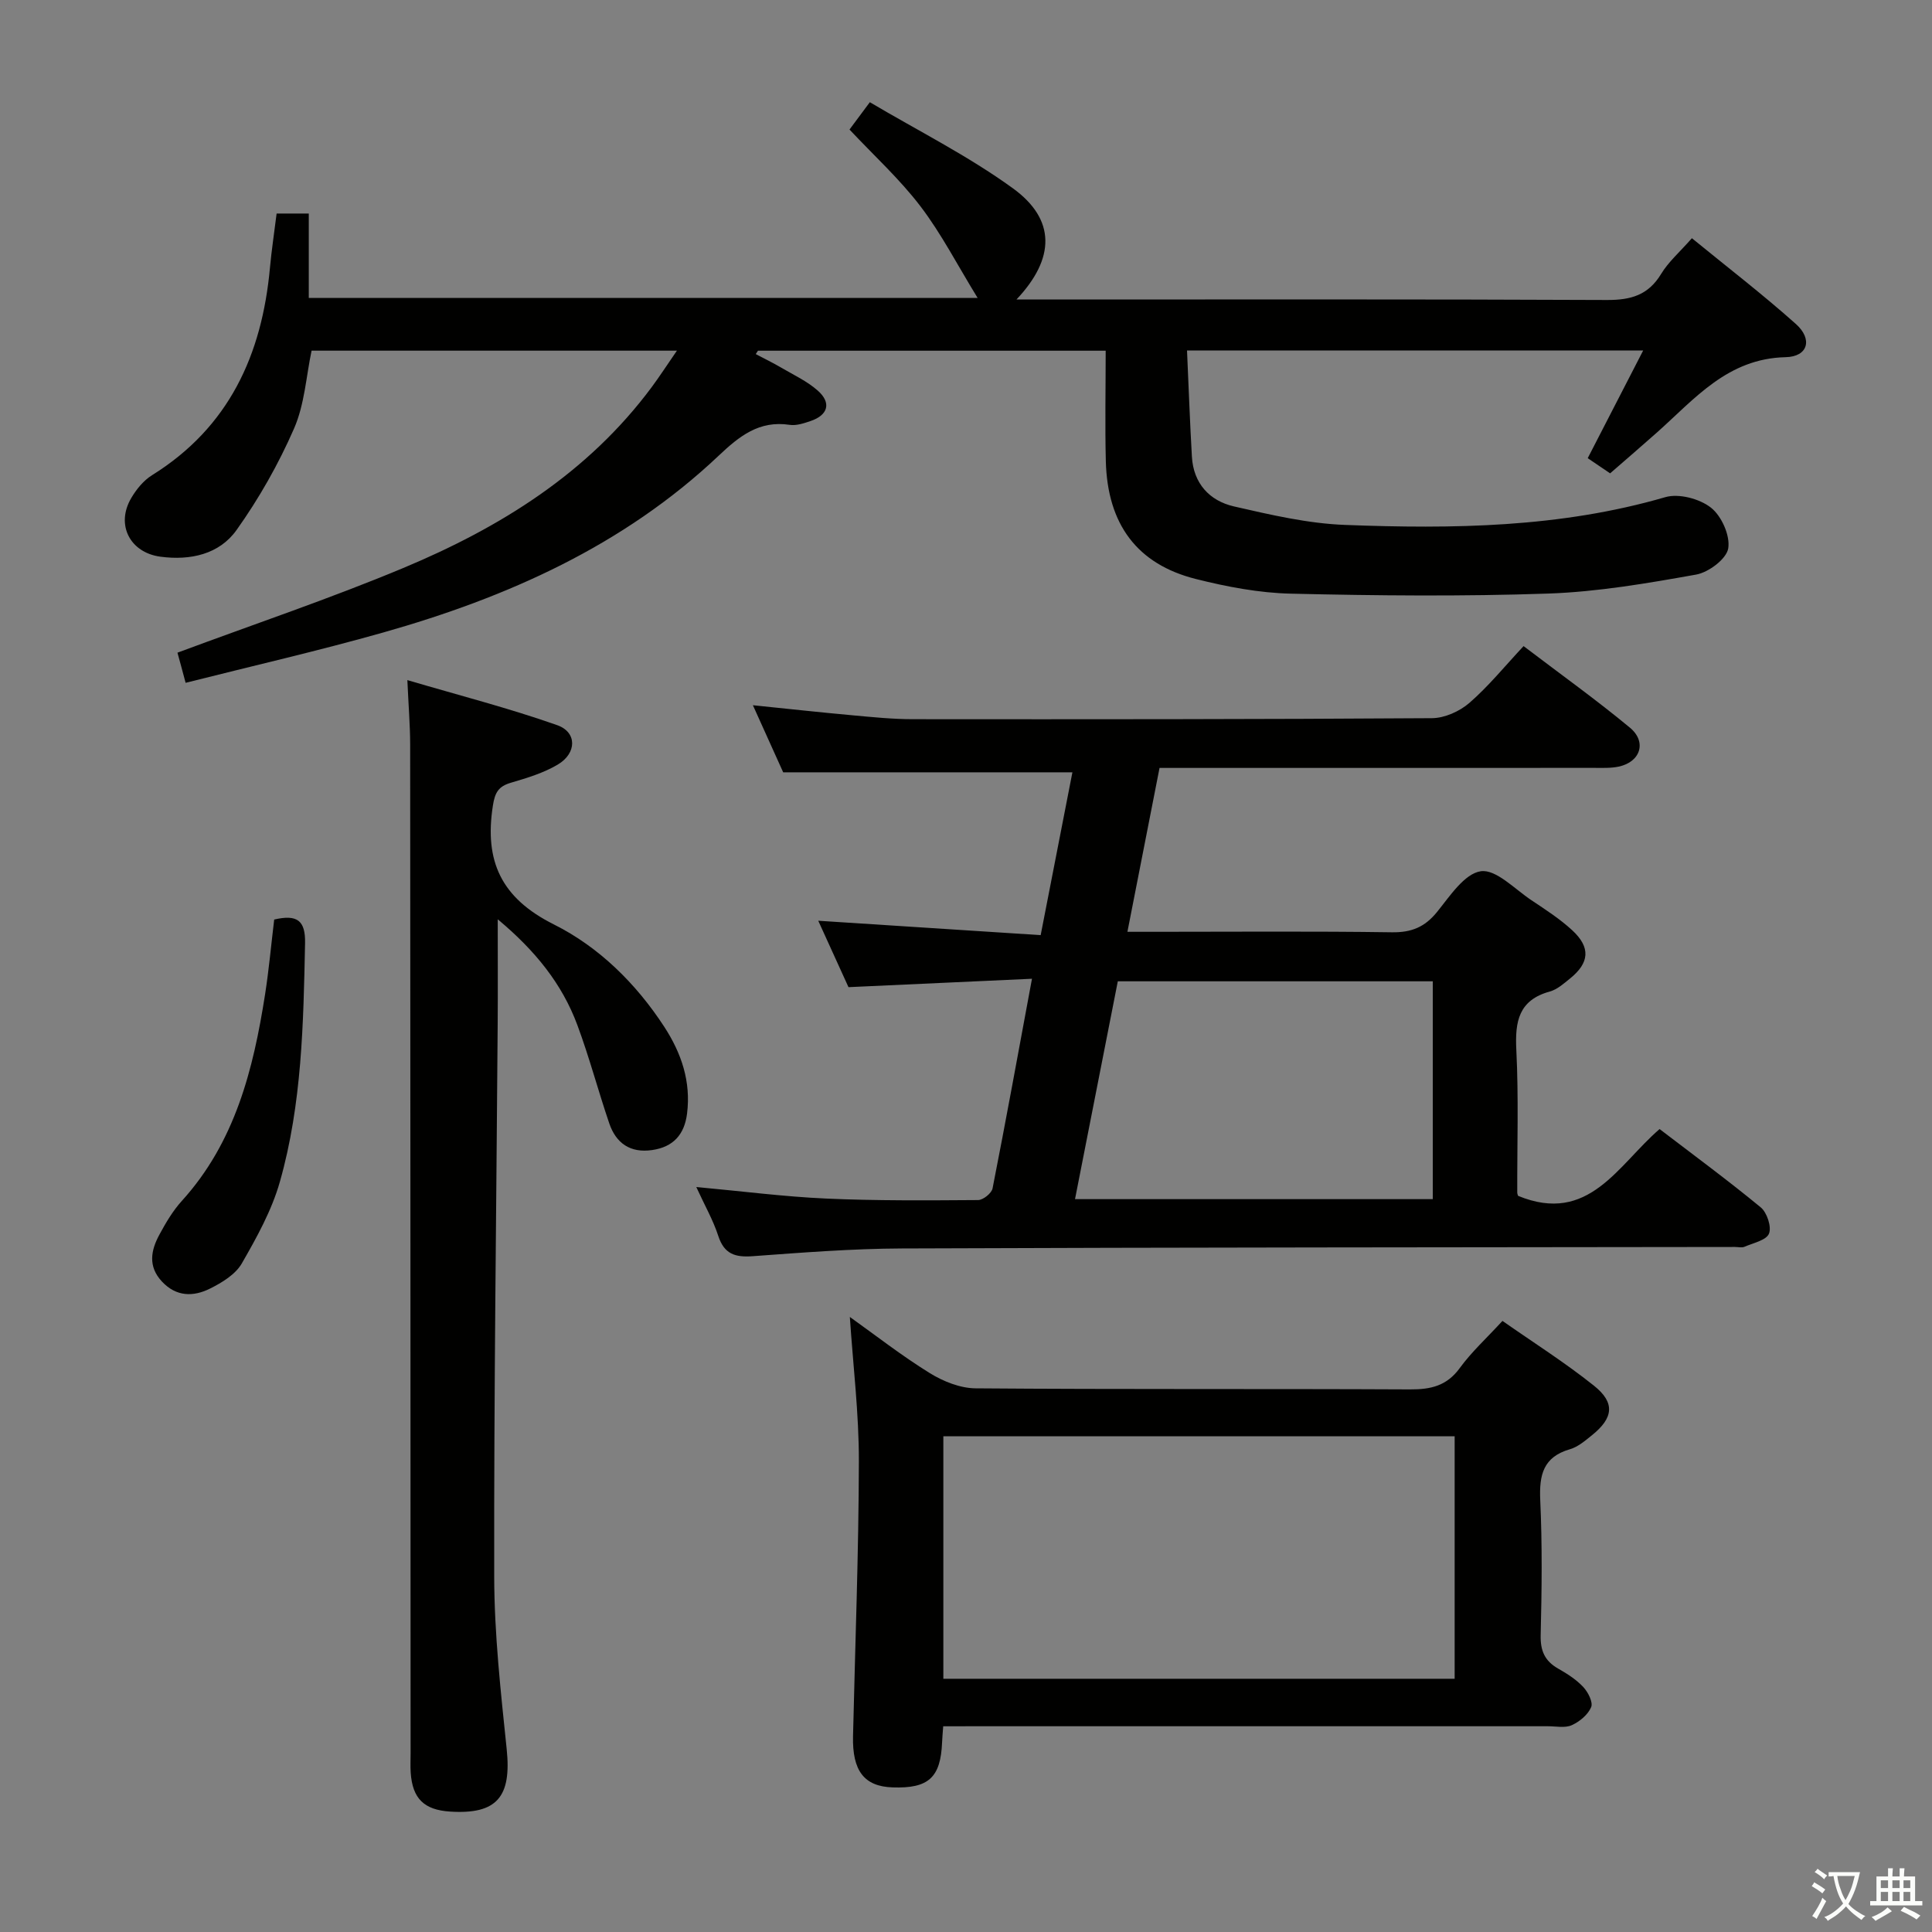 <svg enable-background="new 0 0 400 400" viewBox="0 0 400 400" xmlns="http://www.w3.org/2000/svg"><rect x="0" y="0" width="400" height="400" fill="#808080" stroke="none"/><path d="m377.9 391.2c-.2.3-.4.5-.6.8-.7-.6-1.4-1-2.2-1.5.2-.3.4-.5.5-.8.6.4 1.4.8 2.3 1.5zm-1.8 6.1c-.2-.2-.5-.4-.9-.6.4-.6.8-1.2 1.2-1.9s.7-1.3.9-1.9c.3.3.5.5.8.7-.7 1.3-1.4 2.6-2 3.7zm2.2-9c-.3.3-.5.5-.6.8-.6-.6-1.3-1.1-2-1.5.3-.3.5-.5.6-.7.6.5 1.3.9 2 1.4zm.3.2v-.9h2 4.5c-.3 1.3-.6 2.5-1 3.6s-.9 2.1-1.4 3c.4.5 1 1 1.6 1.4s1.2.8 1.9 1.1c-.3.2-.5.4-.8.8-.4-.3-1-.7-1.6-1.2s-1.2-1.1-1.6-1.6c-.5.6-1.1 1.1-1.7 1.6s-1.4.9-2.1 1.4c-.1-.3-.3-.5-.7-.8.6-.2 1.2-.5 1.9-1s1.4-1.1 2-1.8c-.5-.8-.9-1.6-1.2-2.5s-.6-2-.8-3.2c-.4.1-.7.1-1 .1zm2.5 2.7c.3 1 .7 1.7 1 2.2.3-.5.6-1.1 1-2s.6-1.9.9-3h-3.2-.4c.1.9.3 1.8.7 2.8z" fill="#fbfcfa"/><path d="m396.5 388.5v1.5 3.6h1.5v.9c-.4 0-1 0-1.7 0h-7.9c-.5 0-.9 0-1.2 0v-.9h1.3v-3.5c0-.7 0-1.2 0-1.6h2.4c0-.8 0-1.4 0-1.7h1c0 .3-.1.8-.1 1.7h1.5c0-.8 0-1.4 0-1.7h1c0 .3-.1.9-.1 1.7zm-8.2 9.2c-.2-.3-.5-.5-.8-.8.8-.3 1.4-.6 1.9-.9s1-.7 1.4-1.1c.3.3.6.5.9.8-1.6 1-2.8 1.6-3.4 2zm2.6-6.8v-1.6h-1.5v1.6zm0 2.7v-1.9h-1.5v1.9zm2.4-2.7v-1.6h-1.5v1.6zm0 2.7v-1.9h-1.5v1.9zm.2 2 .7-.8c.4.2.9.5 1.6.8s1.3.7 1.8 1c-.3.3-.5.5-.8.8-.4-.3-1.5-1-3.3-1.8zm2-4.7v-1.6h-1.4v1.6zm0 2.7v-1.9h-1.4v1.9z" fill="#fbfcfa"/><g fill="#010100"><path d="m36.74 135.13c16.04-5.97 31.62-11.21 46.75-17.53 20.02-8.36 38.19-19.61 51.43-37.44 1.67-2.25 3.19-4.61 5.23-7.56-25.6 0-50.45 0-75.64 0-1.12 5.28-1.44 11.11-3.63 16.12-3.21 7.35-7.25 14.48-11.9 21.01-3.58 5.03-9.55 6.35-15.75 5.53-6.32-.84-9.31-6.62-6.06-12.14 1.06-1.81 2.55-3.64 4.3-4.73 15.94-9.92 22.77-24.93 24.42-42.95.33-3.63.89-7.24 1.38-11.23h6.66v17.48h138.48c-4.2-6.83-7.51-13.3-11.84-18.98-4.29-5.63-9.61-10.48-14.69-15.89 1.05-1.41 2.22-2.98 4.21-5.66 9.9 5.87 20.31 11.08 29.61 17.82 8.9 6.45 8.8 14.5.75 23.03h5.77c38.83 0 77.66-.08 116.48.1 4.95.02 8.56-1 11.22-5.4 1.52-2.51 3.86-4.53 6.37-7.39 7.3 5.97 14.64 11.61 21.53 17.76 3.52 3.14 2.52 6.77-2.12 6.87-12.06.27-18.85 8.67-26.7 15.64-3.11 2.76-6.26 5.47-9.64 8.41-1.42-.96-2.88-1.95-4.64-3.14 3.8-7.38 7.49-14.55 11.48-22.29-31.65 0-62.64 0-94.44 0 .34 7.47.59 14.73 1.01 21.98.32 5.53 3.63 9.13 8.71 10.3 7.57 1.73 15.29 3.54 23.01 3.83 22.29.85 44.54.58 66.3-5.75 2.8-.81 7.11.33 9.45 2.18 2.2 1.73 4.01 5.8 3.57 8.44-.37 2.18-4.06 4.95-6.64 5.41-10.12 1.81-20.35 3.57-30.59 3.93-17.76.61-35.56.44-53.33.02-6.57-.15-13.23-1.42-19.64-3.03-12.19-3.06-18.33-11.34-18.66-24.4-.19-7.48-.03-14.97-.03-22.87-24.29 0-48.14 0-71.99 0-.15.23-.31.47-.46.7 1.76.93 3.56 1.8 5.28 2.81 2.57 1.51 5.36 2.8 7.56 4.75 2.86 2.53 2.14 5.06-1.46 6.29-1.39.47-2.97 1.01-4.35.8-6.32-.96-10.43 2.34-14.71 6.39-19.73 18.65-43.79 29.34-69.51 36.62-13.4 3.79-27 6.9-40.85 10.4-.65-2.47-1.21-4.49-1.69-6.24z"/><path d="m213.66 202.64c-12.86.59-25.09 1.15-37.99 1.74-1.91-4.2-4.09-8.99-6.26-13.75 15.51 1 30.67 1.98 46.05 2.98 2.35-12.08 4.5-23.08 6.57-33.71-19.95 0-39.53 0-59.88 0-1.74-3.84-3.9-8.65-6.27-13.89 7.23.74 13.95 1.48 20.69 2.09 4.14.38 8.29.8 12.43.8 35.83.03 71.66.03 107.48-.21 2.62-.02 5.72-1.41 7.74-3.16 3.98-3.46 7.35-7.62 11.22-11.76 7.83 5.95 15.12 11.17 22.01 16.88 3.57 2.96 2.19 7.12-2.33 8.07-1.6.34-3.31.26-4.97.26-28 .01-55.99.01-83.99.01-1.82 0-3.65 0-6.09 0-2.17 11.09-4.33 22.07-6.65 33.93h5.75c16.33 0 32.66-.14 48.99.1 4.05.06 6.81-1.06 9.35-4.19 2.66-3.28 5.69-7.96 9.08-8.45 3.15-.45 7.04 3.72 10.5 6.02 2.9 1.93 5.87 3.85 8.42 6.2 3.85 3.55 3.58 6.74-.45 9.99-1.29 1.04-2.65 2.27-4.18 2.69-6.46 1.78-7.24 6.2-6.94 12.11.49 9.81.16 19.66.19 29.49 0 .32.16.64.18.71 14.65 6.02 20.64-6.38 29.29-13.83 7.07 5.41 14.16 10.62 20.94 16.21 1.3 1.07 2.28 4.04 1.71 5.44-.56 1.38-3.26 1.93-5.07 2.72-.56.24-1.32.04-1.98.04-57.49.08-114.98.08-172.47.31-10.29.04-20.59.85-30.86 1.6-3.64.27-5.93-.41-7.16-4.2-1.06-3.27-2.81-6.31-4.55-10.12 9.47.87 18.17 2 26.9 2.39 10.47.47 20.97.38 31.45.31 1.04-.01 2.8-1.42 2.99-2.42 2.78-14.11 5.35-28.28 8.16-43.4zm17.77.53c-2.99 15.21-5.9 30.03-8.86 45.1h74.07c0-15.19 0-30.06 0-45.1-21.79 0-43.2 0-65.21 0z"/><path d="m195.28 357.41c-.12 1.66-.2 2.48-.23 3.3-.3 7.33-2.8 9.61-10.26 9.35-5.87-.2-8.35-3.42-8.18-10.62.44-18.96 1.17-37.92 1.21-56.88.02-9.9-1.2-19.8-1.87-29.9 5.27 3.76 10.71 8.01 16.54 11.62 2.78 1.72 6.31 3.14 9.51 3.16 29.97.24 59.95.07 89.93.22 4.3.02 7.61-.72 10.3-4.42 2.43-3.34 5.54-6.17 8.84-9.76 6.31 4.42 12.89 8.58 18.94 13.41 4.43 3.53 4.03 6.68-.39 10.24-1.41 1.14-2.92 2.44-4.59 2.92-5.54 1.61-6.37 5.33-6.14 10.51.43 9.31.32 18.65.09 27.97-.08 3.24.84 5.35 3.61 6.93 1.87 1.06 3.76 2.27 5.21 3.82.99 1.06 2.06 3.15 1.63 4.17-.66 1.56-2.39 3-4.01 3.73-1.4.63-3.27.22-4.94.22-39.63.01-79.27 0-118.9 0-1.97.01-3.95.01-6.3.01zm.03-9.84h105.86c0-16.86 0-33.54 0-50.2-35.49 0-70.56 0-105.86 0z"/><path d="m84.34 140.81c10.65 3.14 20.99 5.79 31.03 9.33 4.13 1.46 4.06 5.81.12 8.15-2.94 1.75-6.37 2.78-9.69 3.76-2.61.76-3.34 2.03-3.76 4.79-1.77 11.43 1.69 19.08 12.64 24.56 9.32 4.66 17 12.21 22.85 21.19 3.56 5.47 5.54 11.33 4.72 17.95-.54 4.35-2.85 6.94-7.25 7.57-4.51.65-7.46-1.42-8.86-5.53-2.3-6.75-4.12-13.67-6.6-20.34-3.17-8.55-8.73-15.44-16.49-21.91 0 7.84.04 14.76-.01 21.69-.27 38.13-.79 76.26-.72 114.39.02 11.93 1.36 23.89 2.59 35.78 1.01 9.82-2.01 13.5-11.72 12.88-5.4-.35-7.79-2.69-8.16-8.06-.09-1.33-.02-2.66-.02-4-.02-69.64-.04-139.28-.09-208.92-.01-3.95-.34-7.89-.58-13.28z"/><path d="m56.77 190.38c4.77-1.11 6.48.2 6.39 4.88-.34 16.62-.64 33.27-5.2 49.36-1.68 5.95-4.8 11.58-7.91 16.98-1.3 2.25-4.07 3.94-6.53 5.17-3.45 1.73-7.02 1.76-10.01-1.46-2.9-3.12-2.27-6.42-.53-9.65 1.33-2.47 2.8-4.97 4.67-7.03 11.02-12.15 14.79-27.18 17.23-42.75.79-5.07 1.25-10.19 1.89-15.5z"/></g></svg>